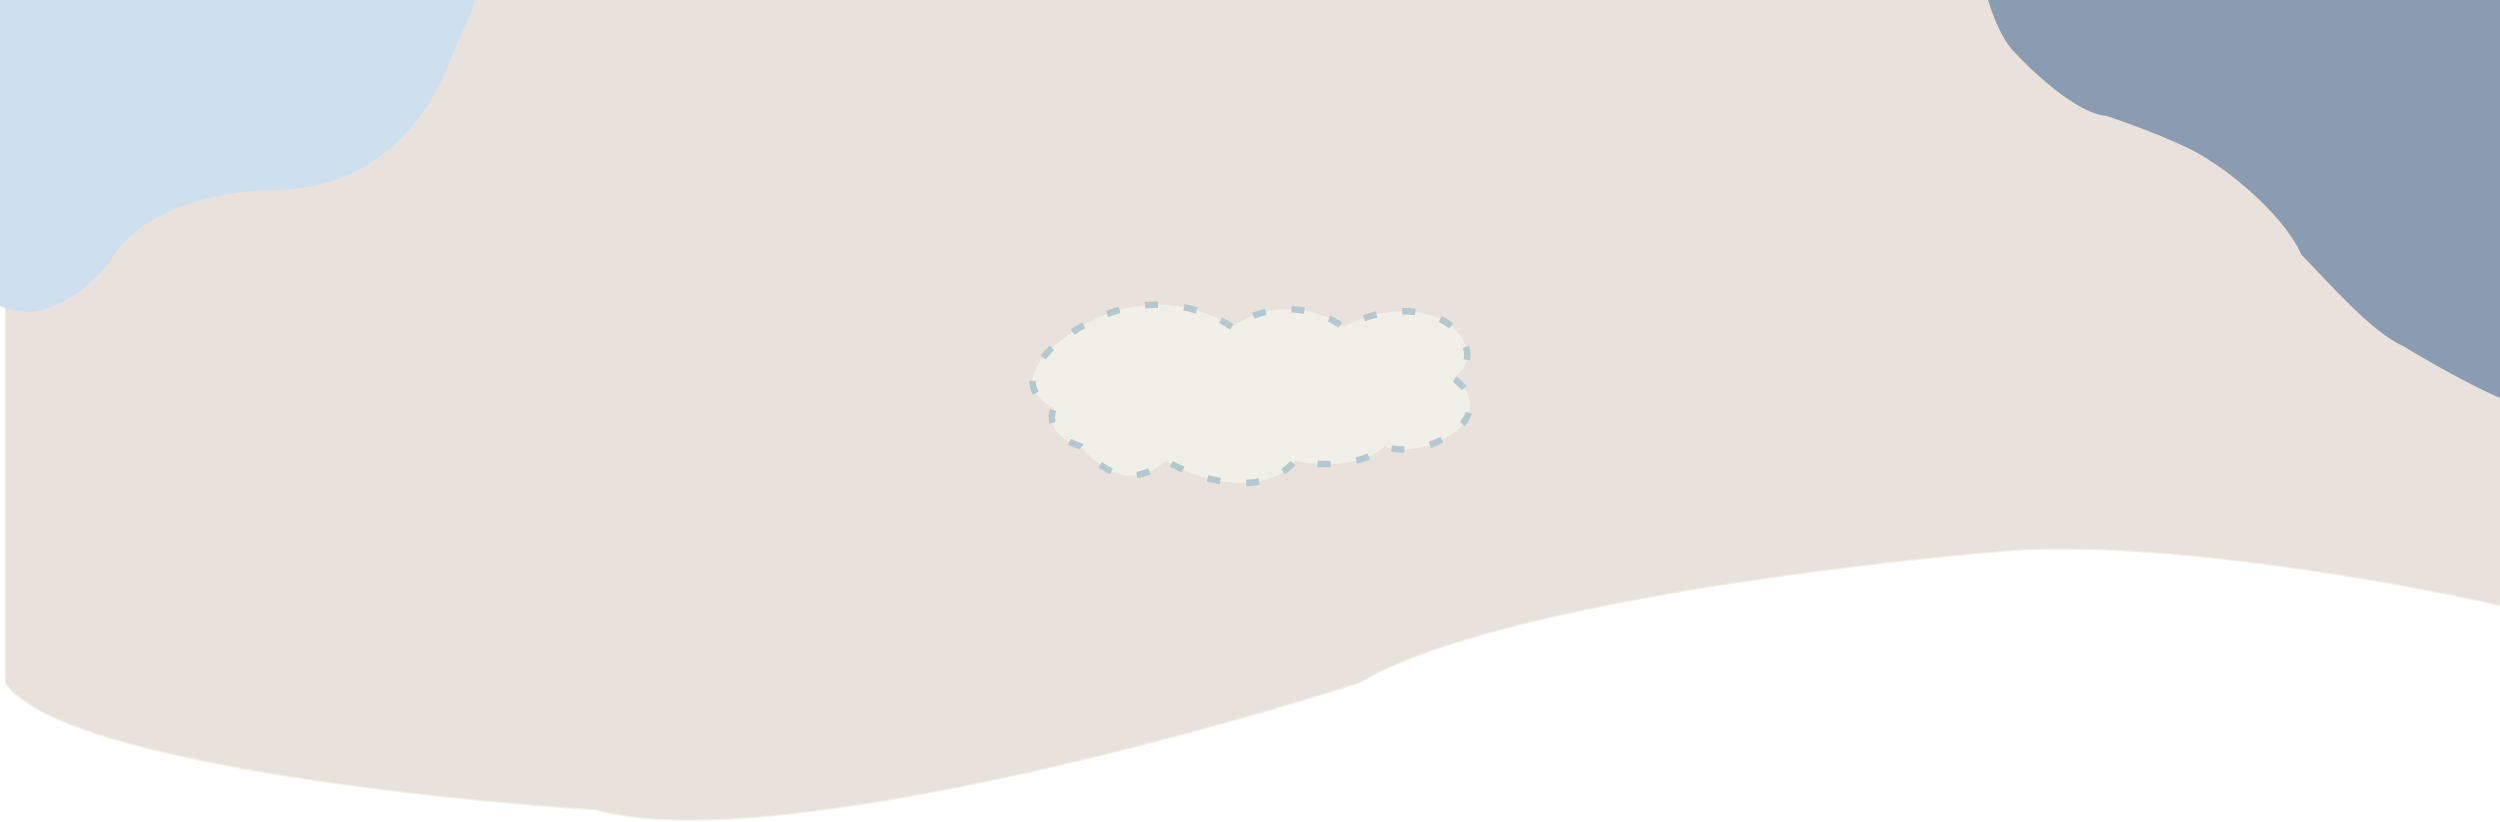 <svg width="1920" height="631" viewBox="0 0 1920 631" fill="none" xmlns="http://www.w3.org/2000/svg">
<path d="M4.031 524.266V-19.116H1938.93V469.374C1861.8 450.909 1675.87 415.69 1549.21 422.539C1420.83 432.443 1140.11 466.654 1044.3 524.266C898.662 571.101 577.447 656.209 457.69 621.964C322.201 613.571 41.785 582.281 4.031 524.266Z" fill="#E9E2DC" stroke="#F1F0E8"/>
<g filter="url(#filter0_g_362_523)">
<path d="M0 234.94V-15.992H367.328C367.328 2.147 357.923 16.088 343.646 51.528C329.37 86.967 290.336 145.753 212.133 145.753C179.549 145.753 108.435 156.738 84.652 200.676C70.543 219.152 33.861 251.87 0 234.94Z" fill="#CEE0EE"/>
</g>
<g filter="url(#filter1_g_362_523)">
<path d="M1948 -23H1521.72C1523.48 -10.144 1530.58 20.006 1544.93 37.757C1559.7 54.135 1594.95 87.314 1617.74 89.005C1637.96 95.697 1682.31 112.04 1697.93 123.874C1717.45 135.85 1754.91 167.197 1767.57 195.726C1789.2 217.916 1822.33 255.744 1845.12 265.465C1870.62 281.139 1926.9 312.909 1948 314.6V-23Z" fill="#899CB2"/>
</g>
<g filter="url(#filter2_g_362_523)">
<path d="M945.967 251.187C928.546 238.217 880.942 220.06 829.899 251.187C807.387 264.156 771.797 294.733 809.536 313.284C806.142 319.834 805.464 334.9 829.899 342.76C839.967 353.765 863.307 380.224 895.616 353.813C915.753 366.783 969.079 384.94 994.6 353.813C994.6 353.813 1037.94 364.455 1063.73 342.76C1070.97 346.035 1091.49 348.655 1115.66 332.935C1125.73 325.729 1139.82 307.074 1115.66 290.096C1124.14 285.51 1136.02 271.309 1115.66 251.187C1105.59 242.016 1074.66 229.178 1031.49 251.187C1018.59 240.837 983.435 226.348 945.967 251.187Z" fill="#F1F0E8"/>
<path d="M945.967 251.187C928.546 238.217 880.942 220.06 829.899 251.187C807.387 264.156 771.797 294.733 809.536 313.284C806.142 319.834 805.464 334.9 829.899 342.76C839.967 353.765 863.307 380.224 895.616 353.813C915.753 366.783 969.079 384.94 994.6 353.813C994.6 353.813 1037.94 364.455 1063.73 342.76C1070.97 346.035 1091.49 348.655 1115.66 332.935C1125.73 325.729 1139.82 307.074 1115.66 290.096C1124.14 285.51 1136.02 271.309 1115.66 251.187C1105.59 242.016 1074.66 229.178 1031.49 251.187C1018.59 240.837 983.435 226.348 945.967 251.187Z" stroke="#B3C8CF" stroke-width="5" stroke-dasharray="10 20"/>
</g>
<defs>
<filter id="filter0_g_362_523" x="-10" y="-25.992" width="387.328" height="275.646" filterUnits="userSpaceOnUse" color-interpolation-filters="sRGB">
<feFlood flood-opacity="0" result="BackgroundImageFix"/>
<feBlend mode="normal" in="SourceGraphic" in2="BackgroundImageFix" result="shape"/>
<feTurbulence type="fractalNoise" baseFrequency="0.25 0.25" numOctaves="3" seed="6808" />
<feDisplacementMap in="shape" scale="20" xChannelSelector="R" yChannelSelector="G" result="displacedImage" width="100%" height="100%" />
<feMerge result="effect1_texture_362_523">
<feMergeNode in="displacedImage"/>
</feMerge>
</filter>
<filter id="filter1_g_362_523" x="1511.72" y="-33" width="446.282" height="357.6" filterUnits="userSpaceOnUse" color-interpolation-filters="sRGB">
<feFlood flood-opacity="0" result="BackgroundImageFix"/>
<feBlend mode="normal" in="SourceGraphic" in2="BackgroundImageFix" result="shape"/>
<feTurbulence type="fractalNoise" baseFrequency="0.25 0.25" numOctaves="3" seed="7278" />
<feDisplacementMap in="shape" scale="20" xChannelSelector="R" yChannelSelector="G" result="displacedImage" width="100%" height="100%" />
<feMerge result="effect1_texture_362_523">
<feMergeNode in="displacedImage"/>
</feMerge>
</filter>
<filter id="filter2_g_362_523" x="786.5" y="227.5" width="349" height="149.937" filterUnits="userSpaceOnUse" color-interpolation-filters="sRGB">
<feFlood flood-opacity="0" result="BackgroundImageFix"/>
<feBlend mode="normal" in="SourceGraphic" in2="BackgroundImageFix" result="shape"/>
<feTurbulence type="fractalNoise" baseFrequency="2 2" numOctaves="3" seed="4720" />
<feDisplacementMap in="shape" scale="8" xChannelSelector="R" yChannelSelector="G" result="displacedImage" width="100%" height="100%" />
<feMerge result="effect1_texture_362_523">
<feMergeNode in="displacedImage"/>
</feMerge>
</filter>
</defs>
</svg>
